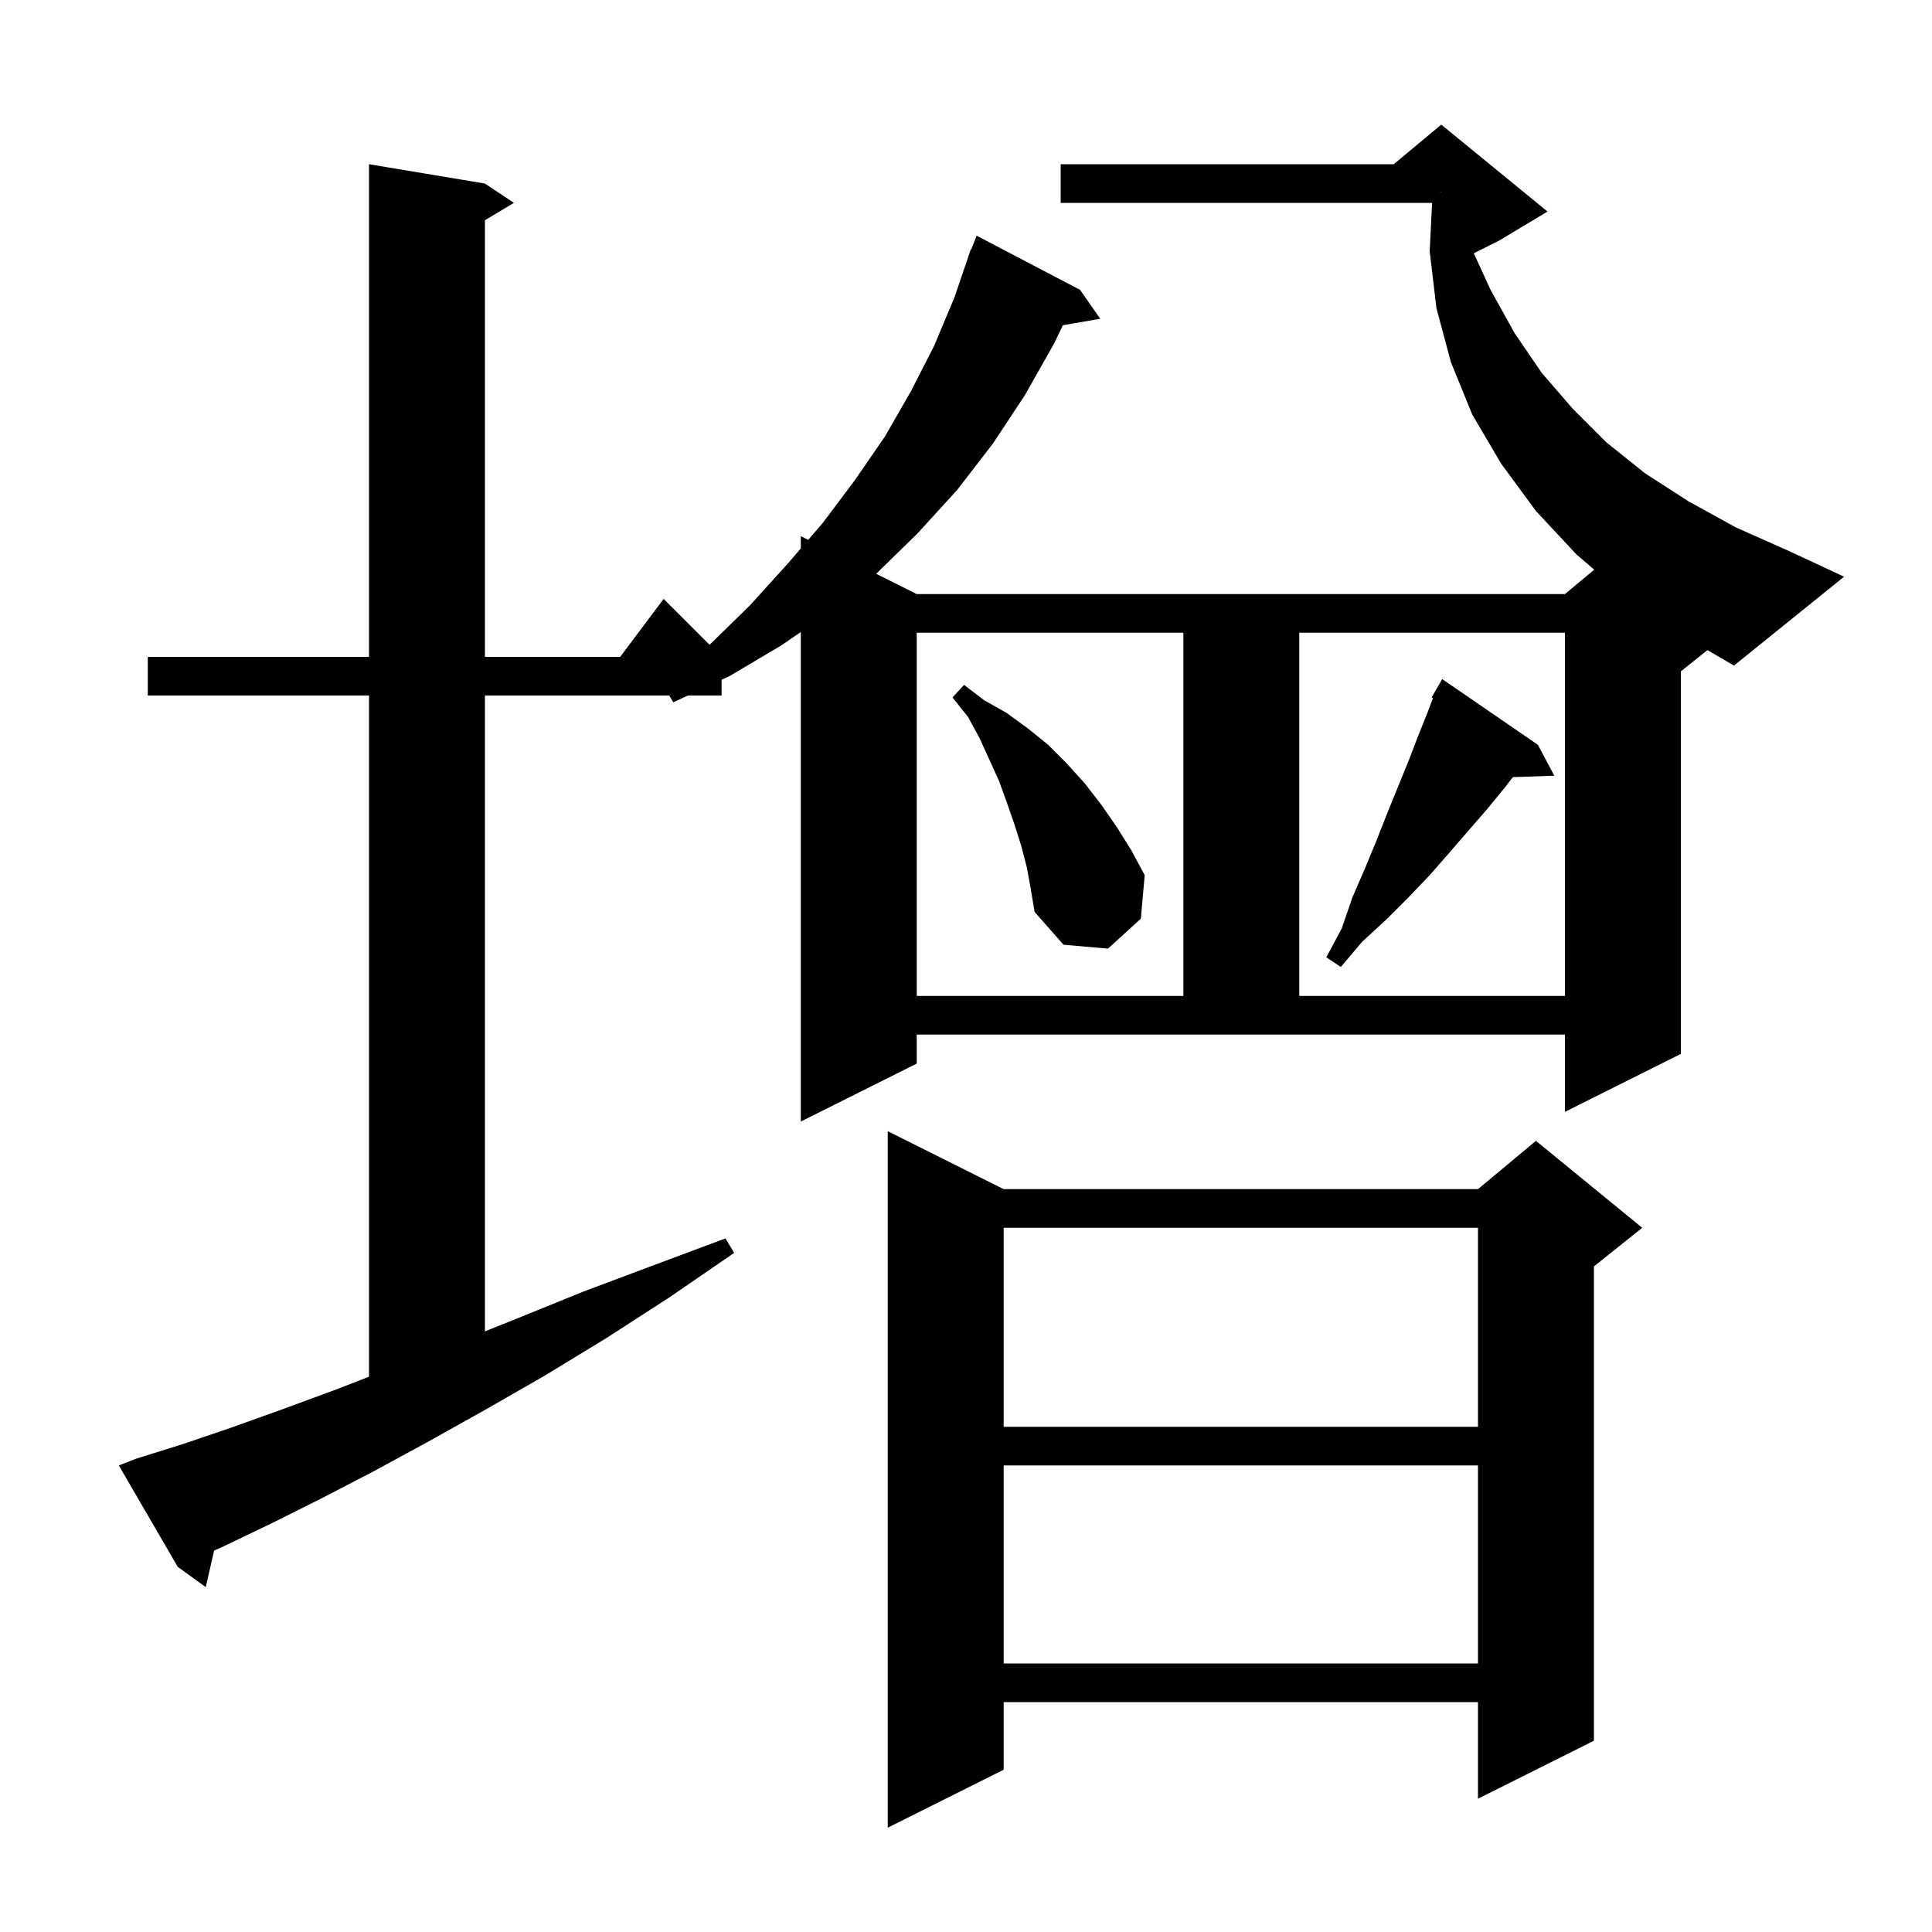 <svg xmlns="http://www.w3.org/2000/svg" xmlns:xlink="http://www.w3.org/1999/xlink" version="1.1" baseProfile="full" viewBox="0 0 200 200" width="200" height="200">
<g fill="black">
<path d="M 103.9 123.1 L 153.0 123.1 L 159.0 118.1 L 170.0 127.1 L 165.0 131.1 L 165.0 180.2 L 153.0 186.2 L 153.0 176.2 L 103.9 176.2 L 103.9 183.2 L 91.9 189.2 L 91.9 117.1 Z M 103.9 151.7 L 103.9 172.2 L 153.0 172.2 L 153.0 151.7 Z M 174.0 69.5 L 174.0 109.1 L 162.0 115.1 L 162.0 107.1 L 94.9 107.1 L 94.9 110.1 L 82.9 116.1 L 82.9 65.427 L 80.9 66.8 L 75.5 70.0 L 74.7 70.372 L 74.7 72.0 L 71.204 72.0 L 69.7 72.7 L 69.28 72.0 L 50.2 72.0 L 50.2 137.82 L 53.5 136.5 L 60.4 133.7 L 67.6 131.0 L 75.1 128.2 L 76.0 129.7 L 69.3 134.3 L 62.8 138.5 L 56.4 142.4 L 50.3 145.9 L 44.4 149.2 L 38.7 152.3 L 33.3 155.1 L 28.1 157.7 L 23.1 160.1 L 22.164 160.518 L 21.3 164.3 L 18.4 162.2 L 12.3 151.7 L 14.1 151.0 L 18.9 149.5 L 23.9 147.8 L 29.2 145.9 L 34.9 143.8 L 38.2 142.514 L 38.2 72.0 L 15.3 72.0 L 15.3 68.0 L 38.2 68.0 L 38.2 17.0 L 50.2 19.0 L 53.2 21.0 L 50.2 22.8 L 50.2 68.0 L 64.2 68.0 L 68.7 62.0 L 73.452 66.752 L 77.6 62.7 L 81.5 58.4 L 82.9 56.773 L 82.9 55.5 L 83.666 55.883 L 85.2 54.1 L 88.5 49.7 L 91.6 45.2 L 94.3 40.5 L 96.7 35.8 L 98.8 30.8 L 100.5 25.8 L 100.546 25.817 L 101.1 24.4 L 111.8 30.0 L 113.9 33.0 L 110.032 33.667 L 109.1 35.6 L 106.1 40.9 L 102.8 45.9 L 99.1 50.7 L 95.0 55.2 L 90.7 59.4 L 94.9 61.5 L 162.0 61.5 L 165.034 58.972 L 163.2 57.4 L 159.0 52.9 L 155.4 48.0 L 152.4 42.9 L 150.2 37.5 L 148.7 31.9 L 148.0 26.0 L 148.25 21.0 L 109.8 21.0 L 109.8 17.0 L 144.28 17.0 L 149.2 12.9 L 160.2 21.9 L 155.2 24.9 L 152.566 26.217 L 154.3 30.0 L 156.8 34.5 L 159.6 38.6 L 162.8 42.3 L 166.3 45.8 L 170.3 49.0 L 174.8 51.9 L 179.7 54.6 L 185.1 57.0 L 190.9 59.7 L 179.5 68.9 L 176.753 67.298 Z M 103.9 127.1 L 103.9 147.7 L 153.0 147.7 L 153.0 127.1 Z M 94.9 65.5 L 94.9 103.1 L 122.5 103.1 L 122.5 65.5 Z M 134.5 65.5 L 134.5 103.1 L 162.0 103.1 L 162.0 65.5 Z M 159.2 77.1 L 160.9 80.3 L 156.615 80.445 L 155.8 81.5 L 154.0 83.7 L 152.0 86.0 L 150.1 88.2 L 148.0 90.6 L 145.8 92.9 L 143.5 95.2 L 141.0 97.5 L 138.8 100.1 L 137.3 99.1 L 138.9 96.1 L 140.0 92.9 L 141.3 89.9 L 142.5 87.0 L 143.6 84.2 L 145.8 78.8 L 146.8 76.2 L 147.8 73.7 L 148.339 72.262 L 148.2 72.2 L 148.661 71.403 L 148.7 71.3 L 148.716 71.309 L 149.3 70.3 Z M 106.3 89.8 L 105.7 87.5 L 105.0 85.3 L 104.2 83.0 L 103.4 80.8 L 101.4 76.4 L 100.2 74.2 L 98.6 72.2 L 99.8 70.9 L 101.9 72.5 L 104.2 73.8 L 106.4 75.4 L 108.5 77.1 L 110.4 79.0 L 112.3 81.1 L 114.0 83.3 L 115.6 85.6 L 117.1 88.0 L 118.5 90.6 L 118.1 95.1 L 114.7 98.2 L 110.1 97.8 L 107.1 94.4 L 106.7 92.0 Z M 149.1 19.911 L 149.2 19.9 L 149.1 19.867 Z " />
</g>
</svg>
